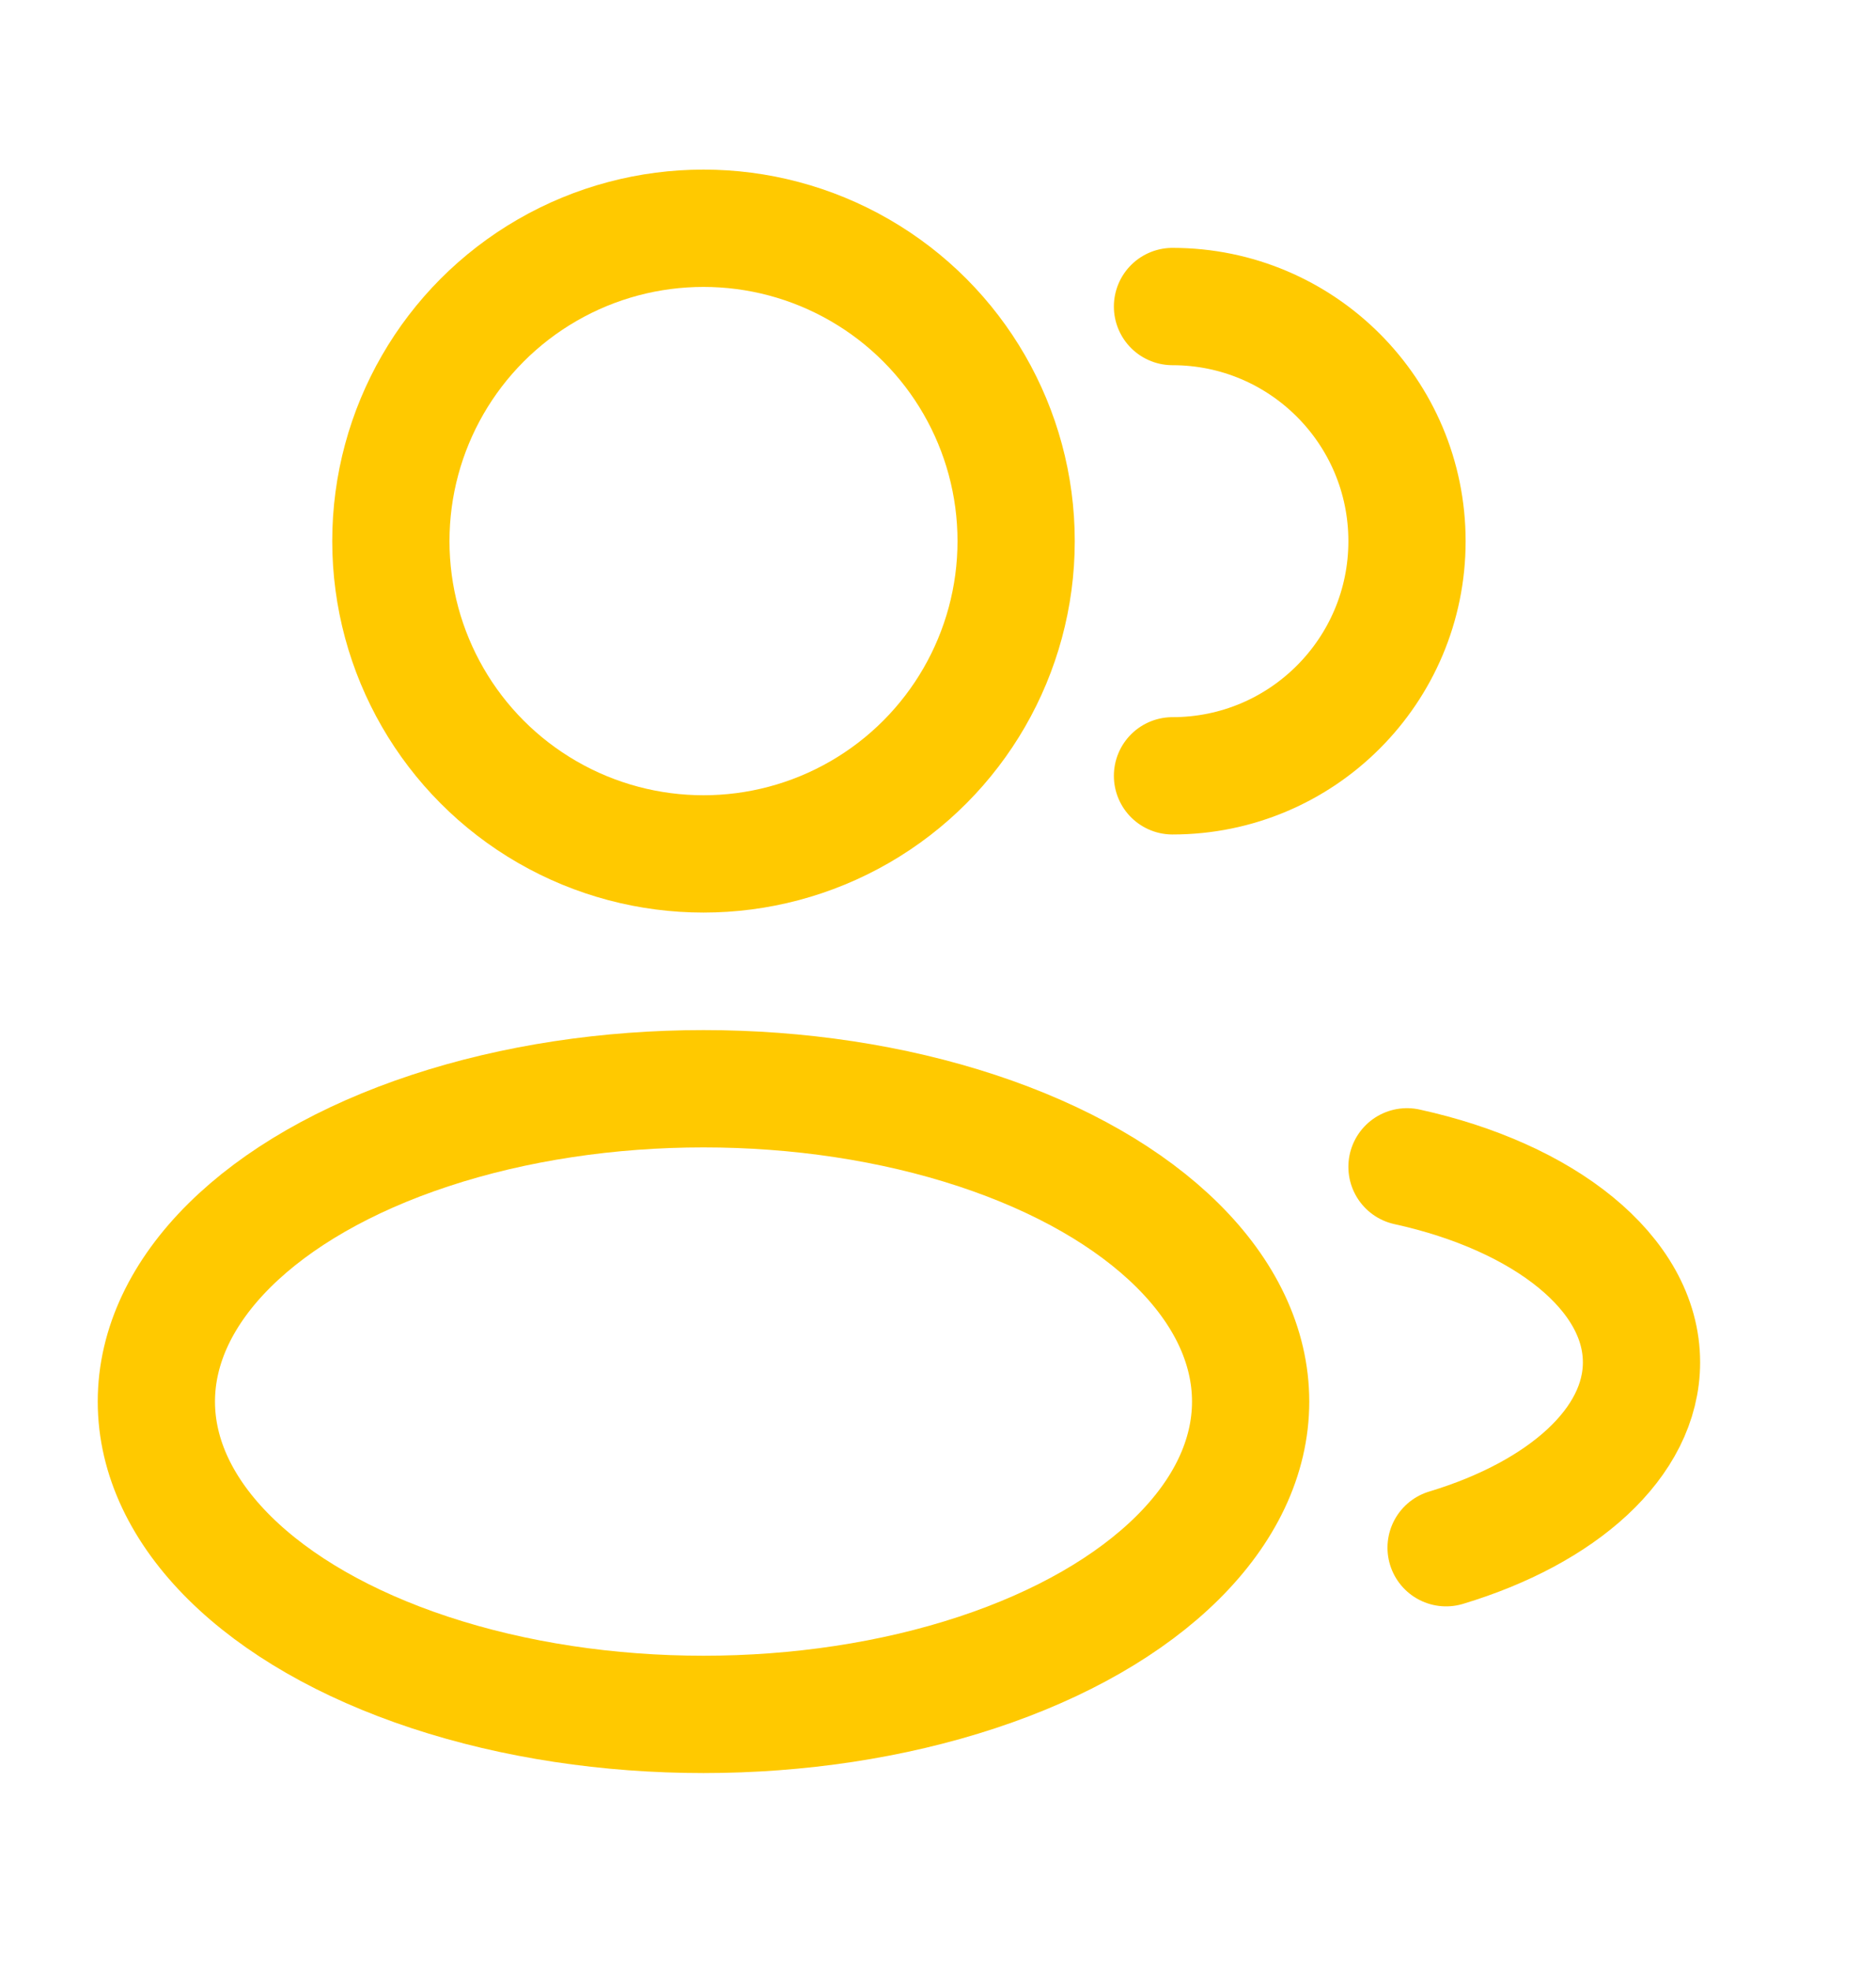 <svg width="20" height="21" viewBox="0 0 20 21" fill="none" xmlns="http://www.w3.org/2000/svg">
<g id="Linear / Users / Users Group Rounded">
<circle id="Vector" cx="7.5" cy="5.765" r="3.333" stroke="#FFC900" stroke-width="1.25"/>
<path id="Vector_2" d="M12.5 8.266C13.881 8.266 15 7.146 15 5.766C15 4.385 13.881 3.266 12.5 3.266" stroke="#FFC900" stroke-width="1.25" stroke-linecap="round"/>
<ellipse id="Vector_3" cx="7.5" cy="14.933" rx="5.833" ry="3.333" stroke="#FFC900" stroke-width="1.25"/>
<path id="Vector_4" d="M15 12.432C16.462 12.752 17.5 13.564 17.5 14.515C17.5 15.373 16.655 16.117 15.417 16.49" stroke="#FFC900" stroke-width="1.25" stroke-linecap="round"/>
</g>
</svg>
